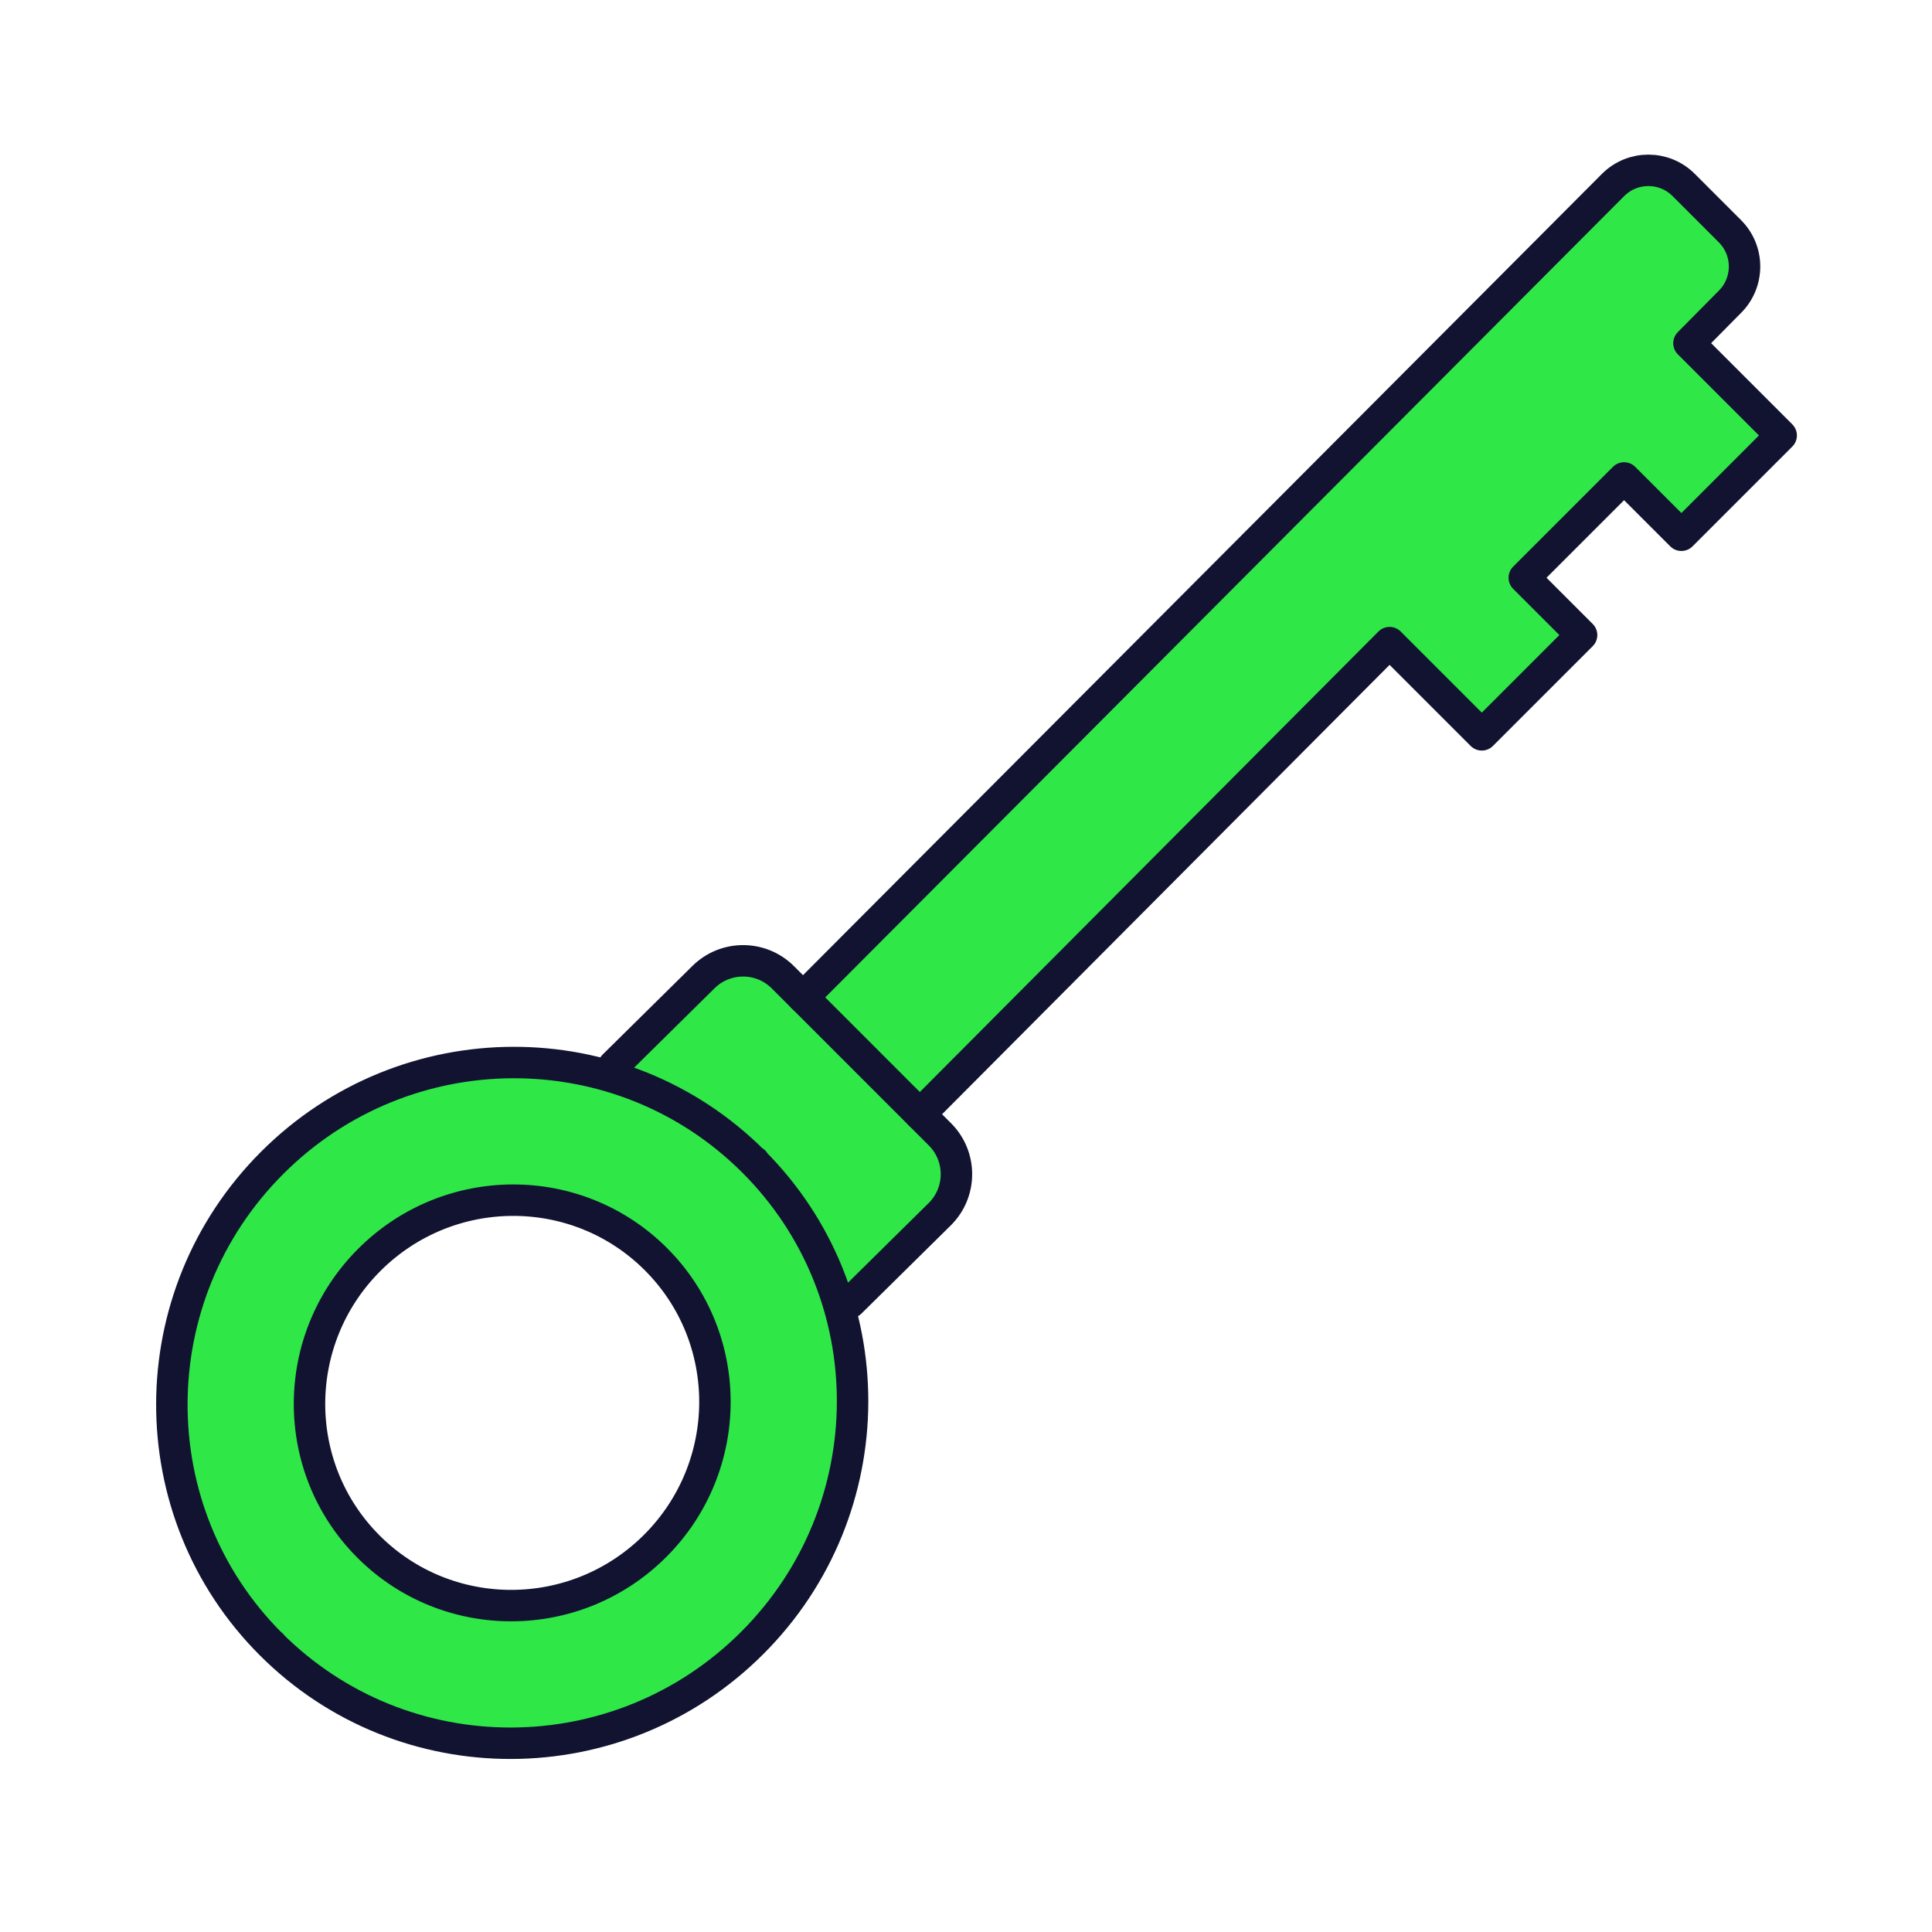 <svg xmlns="http://www.w3.org/2000/svg" xmlns:xlink="http://www.w3.org/1999/xlink" viewBox="0 0 430 430" width="430" height="430" preserveAspectRatio="xMidYMid meet" style="width: 100%; height: 100%; transform: translate3d(0px, 0px, 0px); content-visibility: visible;"><defs><clipPath id="__lottie_element_2484"><rect width="430" height="430" x="0" y="0"/></clipPath><clipPath id="__lottie_element_2486"><path d="M0,0 L430,0 L430,430 L0,430z"/></clipPath><clipPath id="__lottie_element_2491"><path d="M0,0 L430,0 L430,430 L0,430z"/></clipPath><clipPath id="__lottie_element_2495"><path d="M0,0 L430,0 L430,430 L0,430z"/></clipPath><g id="__lottie_element_2498"><g clip-path="url(#__lottie_element_2499)" transform="matrix(1,0,0,1,0,0)" opacity="1" style="display: block;"><g transform="matrix(0.707,-0.707,0.707,0.707,211.444,204.698)" opacity="1" style="display: none;"><g opacity="1" transform="matrix(1,0,0,1,0,0)"><path class="secondary" fill="rgb(47,232,72)" fill-opacity="1" d=" M-59.036,21.799 C-59.036,21.799 112.916,21.011 112.916,21.011 C112.916,21.011 112.916,23.955 112.916,23.955 C112.916,23.955 144.333,23.955 144.333,23.955 C144.333,23.955 144.333,22.126 144.333,22.126 C144.333,22.126 175.75,22.126 175.75,22.126 C175.75,22.126 175.75,23.955 175.75,23.955 C175.75,23.955 207.166,23.955 207.166,23.955 C207.166,23.955 207.166,21.011 207.166,21.011 C207.166,21.011 220.136,21.004 220.136,21.004 C226.271,21.004 231.131,16.929 231.131,10.794 C231.131,10.794 231.244,5.666 231.244,5.666 C231.244,-0.469 226.27,-5.442 220.136,-5.442 C220.136,-5.442 -59.036,-4.645 -59.036,-4.645"/></g></g><g transform="matrix(0.707,-0.707,0.707,0.707,211.444,204.698)" opacity="1" style="display: block;"><g opacity="1" transform="matrix(1,0,0,1,0,0)"><path class="secondary" fill="rgb(47,232,72)" fill-opacity="1" d=" M-35.371,25.872 C-35.371,25.872 112.801,25.569 112.801,25.569 C112.801,25.569 112.801,54.604 112.801,54.604 C112.801,54.604 144.217,54.604 144.217,54.604 C144.217,54.604 144.217,36.563 144.217,36.563 C144.217,36.563 175.634,36.563 175.634,36.563 C175.634,36.563 175.634,54.604 175.634,54.604 C175.634,54.604 207.051,54.604 207.051,54.604 C207.051,54.604 207.051,25.569 207.051,25.569 C207.051,25.569 220.021,25.497 220.021,25.497 C226.156,25.497 231.128,20.524 231.128,14.389 C231.128,14.389 231.128,-0.175 231.128,-0.175 C231.128,-6.31 226.156,-11.283 220.021,-11.283 C220.021,-11.283 -35.371,-10.908 -35.371,-10.908"/></g></g><g transform="matrix(0.707,-0.707,-0.707,-0.707,221.544,216.445)" opacity="1" style="display: none;"><g opacity="1" transform="matrix(1,0,0,1,0,0)"><path class="secondary" fill="rgb(47,232,72)" fill-opacity="1" d=" M-61.284,21.344 C-61.284,21.344 112.929,20.501 112.929,20.501 C112.929,20.501 112.929,20.527 112.929,20.527 C112.929,20.527 144.346,20.527 144.346,20.527 C144.346,20.527 144.346,20.511 144.346,20.511 C144.346,20.511 175.763,20.511 175.763,20.511 C175.763,20.511 175.763,20.527 175.763,20.527 C175.763,20.527 207.179,20.527 207.179,20.527 C207.179,20.527 207.179,20.501 207.179,20.501 C207.179,20.501 220.149,20.501 220.149,20.501 C226.284,20.501 231.131,16.527 231.131,10.392 C231.131,10.392 231.257,6.32 231.257,6.32 C231.257,0.185 226.283,-4.788 220.149,-4.788 C220.149,-4.788 -61.284,-3.945 -61.284,-3.945"/></g></g></g></g><clipPath id="__lottie_element_2499"><path d="M0,0 L430,0 L430,430 L0,430z"/></clipPath><clipPath id="__lottie_element_2509"><path d="M0,0 L430,0 L430,430 L0,430z"/></clipPath><clipPath id="__lottie_element_2513"><path d="M0,0 L430,0 L430,430 L0,430z"/></clipPath><g id="__lottie_element_2516"><g clip-path="url(#__lottie_element_2517)" transform="matrix(1,0,0,1,0,0)" opacity="1" style="display: block;"><g transform="matrix(0.707,-0.707,0.707,0.707,211.444,204.698)" opacity="1" style="display: none;"><g opacity="1" transform="matrix(1,0,0,1,0,0)"><path class="secondary" fill="rgb(47,232,72)" fill-opacity="1" d=" M-68.977,-3.642 C-68.977,0.707 -102.986,4.232 -144.939,4.232 C-186.892,4.232 -220.902,0.707 -220.902,-3.642 C-220.902,-7.992 -186.892,-11.517 -144.939,-11.517 C-102.986,-11.517 -68.977,-7.992 -68.977,-3.642z M-99.696,-3.642 C-99.696,-6.232 -119.952,-8.333 -144.939,-8.333 C-169.926,-8.333 -190.182,-6.232 -190.182,-3.642 C-190.182,-1.052 -169.926,1.048 -144.939,1.048 C-119.952,1.048 -99.696,-1.052 -99.696,-3.642z"/></g></g><g transform="matrix(0.707,-0.707,0.707,0.707,211.444,204.698)" opacity="1" style="display: block;"><g opacity="1" transform="matrix(1,0,0,1,0,0)"><path class="secondary" fill="rgb(47,232,72)" fill-opacity="1" d=" M-69.002,7.142 C-69.002,-34.592 -103.012,-68.425 -144.965,-68.425 C-186.918,-68.425 -220.927,-34.592 -220.927,7.142 C-220.927,48.876 -186.918,82.708 -144.965,82.708 C-103.012,82.708 -69.002,48.876 -69.002,7.142z M-99.722,7.142 C-99.722,31.999 -119.978,52.148 -144.965,52.148 C-169.952,52.148 -190.208,31.999 -190.208,7.142 C-190.208,-17.715 -169.952,-37.865 -144.965,-37.865 C-119.978,-37.865 -99.722,-17.715 -99.722,7.142z"/></g></g><g transform="matrix(0.707,-0.707,-0.707,-0.707,221.544,216.445)" opacity="1" style="display: none;"><g opacity="1" transform="matrix(1,0,0,1,0,0)"><path class="secondary" fill="rgb(47,232,72)" fill-opacity="1" d=" M-68.873,20.132 C-68.873,20.208 -102.882,20.268 -144.835,20.268 C-186.788,20.268 -220.798,20.208 -220.798,20.132 C-220.798,20.055 -186.788,19.994 -144.835,19.994 C-102.882,19.994 -68.873,20.055 -68.873,20.132z M-99.592,20.132 C-99.592,20.087 -119.848,20.049 -144.835,20.049 C-169.822,20.049 -190.079,20.087 -190.079,20.132 C-190.079,20.176 -169.822,20.213 -144.835,20.213 C-119.848,20.213 -99.592,20.176 -99.592,20.132z"/></g></g></g></g><clipPath id="__lottie_element_2517"><path d="M0,0 L430,0 L430,430 L0,430z"/></clipPath><clipPath id="__lottie_element_2521"><path d="M0,0 L430,0 L430,430 L0,430z"/></clipPath><mask id="__lottie_element_2516_1" mask-type="alpha"><use xmlns:ns1="http://www.w3.org/1999/xlink" ns1:href="#__lottie_element_2516"/></mask><mask id="__lottie_element_2498_1" mask-type="alpha"><use xmlns:ns2="http://www.w3.org/1999/xlink" ns2:href="#__lottie_element_2498"/></mask></defs><g clip-path="url(#__lottie_element_2484)"><g clip-path="url(#__lottie_element_2486)" transform="matrix(1,0,0,1,0,0)" opacity="1" style="display: block;"><g clip-path="url(#__lottie_element_2491)" transform="matrix(1,0,0,1,0,0)" opacity="1" style="display: block;"><g transform="matrix(0.707,-0.707,0.707,0.707,211.444,204.698)" opacity="1" style="display: none;"><g opacity="1" transform="matrix(1,0,0,1,0,0)"><path class="secondary" fill="rgb(47,232,72)" fill-opacity="1" d=" M-59.036,21.799 C-59.036,21.799 112.916,21.011 112.916,21.011 C112.916,21.011 112.916,23.955 112.916,23.955 C112.916,23.955 144.333,23.955 144.333,23.955 C144.333,23.955 144.333,22.126 144.333,22.126 C144.333,22.126 175.75,22.126 175.75,22.126 C175.75,22.126 175.75,23.955 175.75,23.955 C175.75,23.955 207.166,23.955 207.166,23.955 C207.166,23.955 207.166,21.011 207.166,21.011 C207.166,21.011 220.136,21.004 220.136,21.004 C226.271,21.004 231.131,16.929 231.131,10.794 C231.131,10.794 231.244,5.666 231.244,5.666 C231.244,-0.469 226.27,-5.442 220.136,-5.442 C220.136,-5.442 -59.036,-4.645 -59.036,-4.645"/></g></g><g transform="matrix(0.707,-0.707,0.707,0.707,211.444,204.698)" opacity="0.5" style="mix-blend-mode: multiply; display: none;"><g opacity="1" transform="matrix(1,0,0,1,0,0)"><path class="secondary" fill="rgb(47,232,72)" fill-opacity="1" d=" M-59.036,21.799 C-59.036,21.799 112.916,21.011 112.916,21.011 C112.916,21.011 112.916,23.955 112.916,23.955 C112.916,23.955 144.333,23.955 144.333,23.955 C144.333,23.955 144.333,22.126 144.333,22.126 C144.333,22.126 175.75,22.126 175.75,22.126 C175.75,22.126 175.75,23.955 175.75,23.955 C175.75,23.955 207.166,23.955 207.166,23.955 C207.166,23.955 207.166,21.011 207.166,21.011 C207.166,21.011 220.136,21.004 220.136,21.004 C226.271,21.004 231.131,16.929 231.131,10.794 C231.131,10.794 231.244,5.666 231.244,5.666 C231.244,-0.469 226.27,-5.442 220.136,-5.442 C220.136,-5.442 -59.036,-4.645 -59.036,-4.645"/></g></g><g transform="matrix(0.707,-0.707,0.707,0.707,211.444,204.698)" opacity="1" style="display: block;"><g opacity="1" transform="matrix(1,0,0,1,0,0)"><path class="secondary" fill="rgb(47,232,72)" fill-opacity="1" d=" M-35.371,25.872 C-35.371,25.872 112.801,25.569 112.801,25.569 C112.801,25.569 112.801,54.604 112.801,54.604 C112.801,54.604 144.217,54.604 144.217,54.604 C144.217,54.604 144.217,36.563 144.217,36.563 C144.217,36.563 175.634,36.563 175.634,36.563 C175.634,36.563 175.634,54.604 175.634,54.604 C175.634,54.604 207.051,54.604 207.051,54.604 C207.051,54.604 207.051,25.569 207.051,25.569 C207.051,25.569 220.021,25.497 220.021,25.497 C226.156,25.497 231.128,20.524 231.128,14.389 C231.128,14.389 231.128,-0.175 231.128,-0.175 C231.128,-6.31 226.156,-11.283 220.021,-11.283 C220.021,-11.283 -35.371,-10.908 -35.371,-10.908"/></g></g><g transform="matrix(0.707,-0.707,0.707,0.707,211.444,204.698)" opacity="0.5" style="mix-blend-mode: multiply; display: block;"><g opacity="1" transform="matrix(1,0,0,1,0,0)"><path class="secondary" fill="rgb(47,232,72)" fill-opacity="1" d=" M-35.371,25.872 C-35.371,25.872 112.801,25.569 112.801,25.569 C112.801,25.569 112.801,54.604 112.801,54.604 C112.801,54.604 144.217,54.604 144.217,54.604 C144.217,54.604 144.217,36.563 144.217,36.563 C144.217,36.563 175.634,36.563 175.634,36.563 C175.634,36.563 175.634,54.604 175.634,54.604 C175.634,54.604 207.051,54.604 207.051,54.604 C207.051,54.604 207.051,25.569 207.051,25.569 C207.051,25.569 220.021,25.497 220.021,25.497 C226.156,25.497 231.128,20.524 231.128,14.389 C231.128,14.389 231.128,-0.175 231.128,-0.175 C231.128,-6.31 226.156,-11.283 220.021,-11.283 C220.021,-11.283 -35.371,-10.908 -35.371,-10.908"/></g></g><g transform="matrix(0.707,-0.707,-0.707,-0.707,221.544,216.445)" opacity="1" style="display: none;"><g opacity="1" transform="matrix(1,0,0,1,0,0)"><path class="secondary" fill="rgb(47,232,72)" fill-opacity="1" d=" M-61.284,21.344 C-61.284,21.344 112.929,20.501 112.929,20.501 C112.929,20.501 112.929,20.527 112.929,20.527 C112.929,20.527 144.346,20.527 144.346,20.527 C144.346,20.527 144.346,20.511 144.346,20.511 C144.346,20.511 175.763,20.511 175.763,20.511 C175.763,20.511 175.763,20.527 175.763,20.527 C175.763,20.527 207.179,20.527 207.179,20.527 C207.179,20.527 207.179,20.501 207.179,20.501 C207.179,20.501 220.149,20.501 220.149,20.501 C226.284,20.501 231.131,16.527 231.131,10.392 C231.131,10.392 231.257,6.32 231.257,6.32 C231.257,0.185 226.283,-4.788 220.149,-4.788 C220.149,-4.788 -61.284,-3.945 -61.284,-3.945"/></g></g><g transform="matrix(0.707,-0.707,-0.707,-0.707,221.544,216.445)" opacity="0.5" style="mix-blend-mode: multiply; display: none;"><g opacity="1" transform="matrix(1,0,0,1,0,0)"><path class="secondary" fill="rgb(47,232,72)" fill-opacity="1" d=" M-61.284,21.344 C-61.284,21.344 112.929,20.501 112.929,20.501 C112.929,20.501 112.929,20.527 112.929,20.527 C112.929,20.527 144.346,20.527 144.346,20.527 C144.346,20.527 144.346,20.511 144.346,20.511 C144.346,20.511 175.763,20.511 175.763,20.511 C175.763,20.511 175.763,20.527 175.763,20.527 C175.763,20.527 207.179,20.527 207.179,20.527 C207.179,20.527 207.179,20.501 207.179,20.501 C207.179,20.501 220.149,20.501 220.149,20.501 C226.284,20.501 231.131,16.527 231.131,10.392 C231.131,10.392 231.257,6.32 231.257,6.32 C231.257,0.185 226.283,-4.788 220.149,-4.788 C220.149,-4.788 -61.284,-3.945 -61.284,-3.945"/></g></g></g><g mask="url(#__lottie_element_2498_1)" style="display: block;"><g clip-path="url(#__lottie_element_2495)" transform="matrix(1,0,0,1,7,7)" opacity="1"><g transform="matrix(0.707,-0.707,0.707,0.707,211.444,204.698)" opacity="1" style="display: none;"><g opacity="1" transform="matrix(1,0,0,1,0,0)"><path class="secondary" fill="rgb(47,232,72)" fill-opacity="1" d=" M-59.036,21.799 C-59.036,21.799 112.916,21.011 112.916,21.011 C112.916,21.011 112.916,23.955 112.916,23.955 C112.916,23.955 144.333,23.955 144.333,23.955 C144.333,23.955 144.333,22.126 144.333,22.126 C144.333,22.126 175.75,22.126 175.75,22.126 C175.75,22.126 175.75,23.955 175.75,23.955 C175.75,23.955 207.166,23.955 207.166,23.955 C207.166,23.955 207.166,21.011 207.166,21.011 C207.166,21.011 220.136,21.004 220.136,21.004 C226.271,21.004 231.131,16.929 231.131,10.794 C231.131,10.794 231.244,5.666 231.244,5.666 C231.244,-0.469 226.27,-5.442 220.136,-5.442 C220.136,-5.442 -59.036,-4.645 -59.036,-4.645"/></g></g><g transform="matrix(0.707,-0.707,0.707,0.707,211.444,204.698)" opacity="1" style="display: block;"><g opacity="1" transform="matrix(1,0,0,1,0,0)"><path class="secondary" fill="rgb(47,232,72)" fill-opacity="1" d=" M-35.371,25.872 C-35.371,25.872 112.801,25.569 112.801,25.569 C112.801,25.569 112.801,54.604 112.801,54.604 C112.801,54.604 144.217,54.604 144.217,54.604 C144.217,54.604 144.217,36.563 144.217,36.563 C144.217,36.563 175.634,36.563 175.634,36.563 C175.634,36.563 175.634,54.604 175.634,54.604 C175.634,54.604 207.051,54.604 207.051,54.604 C207.051,54.604 207.051,25.569 207.051,25.569 C207.051,25.569 220.021,25.497 220.021,25.497 C226.156,25.497 231.128,20.524 231.128,14.389 C231.128,14.389 231.128,-0.175 231.128,-0.175 C231.128,-6.31 226.156,-11.283 220.021,-11.283 C220.021,-11.283 -35.371,-10.908 -35.371,-10.908"/></g></g><g transform="matrix(0.707,-0.707,-0.707,-0.707,221.544,216.445)" opacity="1" style="display: none;"><g opacity="1" transform="matrix(1,0,0,1,0,0)"><path class="secondary" fill="rgb(47,232,72)" fill-opacity="1" d=" M-61.284,21.344 C-61.284,21.344 112.929,20.501 112.929,20.501 C112.929,20.501 112.929,20.527 112.929,20.527 C112.929,20.527 144.346,20.527 144.346,20.527 C144.346,20.527 144.346,20.511 144.346,20.511 C144.346,20.511 175.763,20.511 175.763,20.511 C175.763,20.511 175.763,20.527 175.763,20.527 C175.763,20.527 207.179,20.527 207.179,20.527 C207.179,20.527 207.179,20.501 207.179,20.501 C207.179,20.501 220.149,20.501 220.149,20.501 C226.284,20.501 231.131,16.527 231.131,10.392 C231.131,10.392 231.257,6.32 231.257,6.32 C231.257,0.185 226.283,-4.788 220.149,-4.788 C220.149,-4.788 -61.284,-3.945 -61.284,-3.945"/></g></g></g></g><g transform="matrix(0.707,-0.707,0.707,0.707,211.444,204.698)" opacity="1" style="display: none;"><g opacity="1" transform="matrix(1,0,0,1,0,0)"><path stroke-linecap="butt" stroke-linejoin="miter" fill-opacity="0" stroke-miterlimit="4" class="secondary" stroke="rgb(47,232,72)" stroke-opacity="1" stroke-width="2" d="M0 0"/></g><path class="secondary" fill="rgb(47,232,72)" fill-opacity="1" d=" M-68.886,18.825 C-68.886,23.174 -102.895,26.699 -144.848,26.699 C-186.801,26.699 -220.811,23.174 -220.811,18.825 C-220.811,14.475 -186.801,10.95 -144.848,10.95 C-102.895,10.95 -68.886,14.475 -68.886,18.825z M-99.605,18.825 C-99.605,16.235 -119.861,14.134 -144.848,14.134 C-169.835,14.134 -190.092,16.235 -190.092,18.825 C-190.092,21.415 -169.835,23.515 -144.848,23.515 C-119.861,23.515 -99.605,21.415 -99.605,18.825z"/><path class="secondary" fill="rgb(47,232,72)" fill-opacity="0.5" d=" M-68.886,18.825 C-68.886,23.174 -102.895,26.699 -144.848,26.699 C-186.801,26.699 -220.811,23.174 -220.811,18.825 C-220.811,14.475 -186.801,10.95 -144.848,10.95 C-102.895,10.95 -68.886,14.475 -68.886,18.825z M-99.605,18.825 C-99.605,16.235 -119.861,14.134 -144.848,14.134 C-169.835,14.134 -190.092,16.235 -190.092,18.825 C-190.092,21.415 -169.835,23.515 -144.848,23.515 C-119.861,23.515 -99.605,21.415 -99.605,18.825z" style="mix-blend-mode: multiply;"/><g opacity="1" transform="matrix(1,0,0,1,0,0)"/></g><g transform="matrix(0.707,-0.707,0.707,0.707,211.444,204.698)" opacity="1" style="display: block;"><g opacity="1" transform="matrix(1,0,0,1,0,0)"><path stroke-linecap="butt" stroke-linejoin="miter" fill-opacity="0" stroke-miterlimit="4" class="secondary" stroke="rgb(47,232,72)" stroke-opacity="1" stroke-width="2" d="M0 0"/></g><g opacity="1" transform="matrix(1,0,0,1,0,0)"><path class="secondary" fill="rgb(47,232,72)" fill-opacity="1" d=" M-69.002,7.142 C-69.002,-34.592 -103.012,-68.425 -144.965,-68.425 C-186.918,-68.425 -220.927,-34.592 -220.927,7.142 C-220.927,48.876 -186.918,82.708 -144.965,82.708 C-103.012,82.708 -69.002,48.876 -69.002,7.142z M-99.722,7.142 C-99.722,31.999 -119.978,52.148 -144.965,52.148 C-169.952,52.148 -190.208,31.999 -190.208,7.142 C-190.208,-17.715 -169.952,-37.865 -144.965,-37.865 C-119.978,-37.865 -99.722,-17.715 -99.722,7.142z"/><path class="secondary" fill="rgb(47,232,72)" fill-opacity="0.5" d=" M-69.002,7.142 C-69.002,-34.592 -103.012,-68.425 -144.965,-68.425 C-186.918,-68.425 -220.927,-34.592 -220.927,7.142 C-220.927,48.876 -186.918,82.708 -144.965,82.708 C-103.012,82.708 -69.002,48.876 -69.002,7.142z M-99.722,7.142 C-99.722,31.999 -119.978,52.148 -144.965,52.148 C-169.952,52.148 -190.208,31.999 -190.208,7.142 C-190.208,-17.715 -169.952,-37.865 -144.965,-37.865 C-119.978,-37.865 -99.722,-17.715 -99.722,7.142z" style="mix-blend-mode: multiply;"/></g></g><g transform="matrix(0.707,-0.707,-0.707,-0.707,221.544,216.445)" opacity="1" style="display: none;"><g opacity="1" transform="matrix(1,0,0,1,0,0)"><path stroke-linecap="butt" stroke-linejoin="miter" fill-opacity="0" stroke-miterlimit="4" class="secondary" stroke="rgb(47,232,72)" stroke-opacity="1" stroke-width="2" d="M0 0"/></g><g opacity="1" transform="matrix(1,0,0,1,0,0)"><path class="secondary" fill="rgb(47,232,72)" fill-opacity="1" d=" M-68.974,-4.848 C-68.974,-4.772 -102.983,-4.711 -144.936,-4.711 C-186.889,-4.711 -220.899,-4.772 -220.899,-4.848 C-220.899,-4.925 -186.889,-4.986 -144.936,-4.986 C-102.983,-4.986 -68.974,-4.925 -68.974,-4.848z M-99.693,-4.848 C-99.693,-4.893 -119.949,-4.931 -144.936,-4.931 C-169.923,-4.931 -190.179,-4.893 -190.179,-4.848 C-190.179,-4.803 -169.923,-4.767 -144.936,-4.767 C-119.949,-4.767 -99.693,-4.803 -99.693,-4.848z"/><path class="secondary" fill="rgb(47,232,72)" fill-opacity="0.5" d=" M-68.974,-4.848 C-68.974,-4.772 -102.983,-4.711 -144.936,-4.711 C-186.889,-4.711 -220.899,-4.772 -220.899,-4.848 C-220.899,-4.925 -186.889,-4.986 -144.936,-4.986 C-102.983,-4.986 -68.974,-4.925 -68.974,-4.848z M-99.693,-4.848 C-99.693,-4.893 -119.949,-4.931 -144.936,-4.931 C-169.923,-4.931 -190.179,-4.893 -190.179,-4.848 C-190.179,-4.803 -169.923,-4.767 -144.936,-4.767 C-119.949,-4.767 -99.693,-4.803 -99.693,-4.848z" style="mix-blend-mode: multiply;"/></g></g><g transform="matrix(0.707,-0.707,-0.707,-0.707,221.544,216.445)" opacity="1" style="display: none;"><g opacity="1" transform="matrix(1,0,0,1,0,0)"><path stroke-linecap="round" stroke-linejoin="round" fill-opacity="0" class="primary" stroke="rgb(18,19,49)" stroke-opacity="1" stroke-width="7" d=" M-99.946,-4.951 C-99.946,-4.906 -120.202,-4.87 -145.189,-4.87 C-170.176,-4.87 -190.432,-4.906 -190.432,-4.951 C-190.432,-4.996 -170.176,-5.033 -145.189,-5.033 C-120.202,-5.033 -99.946,-4.996 -99.946,-4.951z M-99.693,-4.848 C-99.693,-4.803 -119.949,-4.767 -144.936,-4.767 C-169.923,-4.767 -190.179,-4.803 -190.179,-4.848 C-190.179,-4.893 -169.923,-4.931 -144.936,-4.931 C-119.949,-4.931 -99.693,-4.893 -99.693,-4.848z"/></g></g><g transform="matrix(1,0,0,1,215,215)" opacity="1" style="display: none;"><g opacity="1" transform="matrix(1,0,0,1,0,0)"><path stroke-linecap="butt" stroke-linejoin="miter" fill-opacity="0" stroke-miterlimit="4" class="secondary" stroke="rgb(47,232,72)" stroke-opacity="1" stroke-width="2" d="M0 0"/></g><g opacity="1" transform="matrix(1,0,0,1,0,0)"><path class="secondary" fill="rgb(47,232,72)" fill-opacity="1" d=" M-52.242,34.075 C-54.221,33.029 -92.672,66.483 -113.424,87.064 C-132.957,106.351 -162.142,142.323 -161.345,143.371 C-161.34,143.376 -145.853,158.428 -145.858,158.422 C-146.656,157.364 -117.189,121.54 -97.44,102.249 C-76.448,81.678 -37.737,48.889 -36.081,49.802 C-36.077,49.804 -52.237,34.078 -52.242,34.075z"/><path class="secondary" fill="rgb(47,232,72)" fill-opacity="0.5" d=" M-52.242,34.075 C-54.221,33.029 -92.672,66.483 -113.424,87.064 C-132.957,106.351 -162.142,142.323 -161.345,143.371 C-161.34,143.376 -145.853,158.428 -145.858,158.422 C-146.656,157.364 -117.189,121.54 -97.44,102.249 C-76.448,81.678 -37.737,48.889 -36.081,49.802 C-36.077,49.804 -52.237,34.078 -52.242,34.075z" style="mix-blend-mode: multiply;"/></g></g><g transform="matrix(1,0,0,1,215,215)" opacity="1" style="display: none;"><g opacity="1" transform="matrix(1,0,0,1,0,0)"><path stroke-linecap="butt" stroke-linejoin="miter" fill-opacity="0" stroke-miterlimit="4" class="secondary" stroke="rgb(47,232,72)" stroke-opacity="1" stroke-width="2" d="M0 0"/></g><g opacity="1" transform="matrix(1,0,0,1,0,0)"><path class="secondary" fill="rgb(47,232,72)" fill-opacity="1" d=" M-49.602,39.957 C-71.812,28.212 -113.703,9.545 -151.783,43.454 C-195.227,82.139 -171.264,130.293 -162.314,142.047 C-162.264,142.113 -162.242,142.362 -162.292,142.296 C-171.253,130.417 -195.334,82.355 -151.099,42.852 C-111.25,7.266 -68.277,29.868 -49.692,40.109 C-49.64,40.137 -49.55,39.985 -49.602,39.957z"/><path class="secondary" fill="rgb(47,232,72)" fill-opacity="0.5" d=" M-49.602,39.957 C-71.812,28.212 -113.703,9.545 -151.783,43.454 C-195.227,82.139 -171.264,130.293 -162.314,142.047 C-162.264,142.113 -162.242,142.362 -162.292,142.296 C-171.253,130.417 -195.334,82.355 -151.099,42.852 C-111.25,7.266 -68.277,29.868 -49.692,40.109 C-49.64,40.137 -49.55,39.985 -49.602,39.957z" style="mix-blend-mode: multiply;"/></g></g><g transform="matrix(1,0,0,1,215,215)" opacity="1" style="display: none;"><g opacity="1" transform="matrix(1,0,0,1,0,0)"><path stroke-linecap="butt" stroke-linejoin="miter" fill-opacity="0" stroke-miterlimit="4" class="secondary" stroke="rgb(47,232,72)" stroke-opacity="1" stroke-width="2" d="M0 0"/></g><g opacity="1" transform="matrix(1,0,0,1,0,0)"><path class="secondary" fill="rgb(47,232,72)" fill-opacity="1" d=" M-52.495,33.51 C-52.53,33.492 -90.651,71.956 -109.737,91.256 C-126.971,108.679 -161.262,143.489 -161.248,143.507 C-161.248,143.508 -144.268,159.991 -144.268,159.99 C-144.282,159.972 -109.661,125.329 -92.266,107.981 C-73.087,88.852 -34.802,50.718 -34.773,50.733 C-34.773,50.733 -52.495,33.51 -52.495,33.51z"/><path class="secondary" fill="rgb(47,232,72)" fill-opacity="0.5" d=" M-52.495,33.51 C-52.53,33.492 -90.651,71.956 -109.737,91.256 C-126.971,108.679 -161.262,143.489 -161.248,143.507 C-161.248,143.508 -144.268,159.991 -144.268,159.99 C-144.282,159.972 -109.661,125.329 -92.266,107.981 C-73.087,88.852 -34.802,50.718 -34.773,50.733 C-34.773,50.733 -52.495,33.51 -52.495,33.51z" style="mix-blend-mode: multiply;"/></g></g><g transform="matrix(1,0,0,1,215,215)" opacity="1" style="display: none;"><g opacity="1" transform="matrix(1,0,0,1,0,0)"><path stroke-linecap="butt" stroke-linejoin="miter" fill-opacity="0" stroke-miterlimit="4" class="secondary" stroke="rgb(47,232,72)" stroke-opacity="1" stroke-width="2" d="M0 0"/></g><g opacity="1" transform="matrix(1,0,0,1,0,0)"><path class="secondary" fill="rgb(47,232,72)" fill-opacity="1" d=" M-49.602,39.957 C-71.812,28.212 -113.703,9.545 -151.783,43.454 C-195.227,82.139 -171.264,130.293 -162.314,142.047 C-162.264,142.113 -162.242,142.362 -162.292,142.296 C-171.253,130.417 -195.334,82.355 -151.099,42.852 C-111.25,7.266 -68.277,29.868 -49.692,40.109 C-49.64,40.137 -49.55,39.985 -49.602,39.957z"/><path class="secondary" fill="rgb(47,232,72)" fill-opacity="0.5" d=" M-49.602,39.957 C-71.812,28.212 -113.703,9.545 -151.783,43.454 C-195.227,82.139 -171.264,130.293 -162.314,142.047 C-162.264,142.113 -162.242,142.362 -162.292,142.296 C-171.253,130.417 -195.334,82.355 -151.099,42.852 C-111.25,7.266 -68.277,29.868 -49.692,40.109 C-49.64,40.137 -49.55,39.985 -49.602,39.957z" style="mix-blend-mode: multiply;"/></g></g><g clip-path="url(#__lottie_element_2509)" transform="matrix(1,0,0,1,0,0)" opacity="1" style="display: block;"><g transform="matrix(0.707,-0.707,0.707,0.707,211.444,204.698)" opacity="1" style="display: none;"><g opacity="1" transform="matrix(1,0,0,1,0,0)"><path class="secondary" fill="rgb(47,232,72)" fill-opacity="1" d=" M-68.977,-3.642 C-68.977,0.707 -102.986,4.232 -144.939,4.232 C-186.892,4.232 -220.902,0.707 -220.902,-3.642 C-220.902,-7.992 -186.892,-11.517 -144.939,-11.517 C-102.986,-11.517 -68.977,-7.992 -68.977,-3.642z M-99.696,-3.642 C-99.696,-6.232 -119.952,-8.333 -144.939,-8.333 C-169.926,-8.333 -190.182,-6.232 -190.182,-3.642 C-190.182,-1.052 -169.926,1.048 -144.939,1.048 C-119.952,1.048 -99.696,-1.052 -99.696,-3.642z"/></g></g><g transform="matrix(0.707,-0.707,0.707,0.707,211.444,204.698)" opacity="0.5" style="mix-blend-mode: multiply; display: none;"><g opacity="1" transform="matrix(1,0,0,1,0,0)"><path class="secondary" fill="rgb(47,232,72)" fill-opacity="1" d=" M-68.977,-3.642 C-68.977,0.707 -102.986,4.232 -144.939,4.232 C-186.892,4.232 -220.902,0.707 -220.902,-3.642 C-220.902,-7.992 -186.892,-11.517 -144.939,-11.517 C-102.986,-11.517 -68.977,-7.992 -68.977,-3.642z M-99.696,-3.642 C-99.696,-6.232 -119.952,-8.333 -144.939,-8.333 C-169.926,-8.333 -190.182,-6.232 -190.182,-3.642 C-190.182,-1.052 -169.926,1.048 -144.939,1.048 C-119.952,1.048 -99.696,-1.052 -99.696,-3.642z"/></g></g><g transform="matrix(0.707,-0.707,0.707,0.707,211.444,204.698)" opacity="1" style="display: block;"><g opacity="1" transform="matrix(1,0,0,1,0,0)"><path class="secondary" fill="rgb(47,232,72)" fill-opacity="1" d=" M-69.002,7.142 C-69.002,-34.592 -103.012,-68.425 -144.965,-68.425 C-186.918,-68.425 -220.927,-34.592 -220.927,7.142 C-220.927,48.876 -186.918,82.708 -144.965,82.708 C-103.012,82.708 -69.002,48.876 -69.002,7.142z M-99.722,7.142 C-99.722,31.999 -119.978,52.148 -144.965,52.148 C-169.952,52.148 -190.208,31.999 -190.208,7.142 C-190.208,-17.715 -169.952,-37.865 -144.965,-37.865 C-119.978,-37.865 -99.722,-17.715 -99.722,7.142z"/></g></g><g transform="matrix(0.707,-0.707,0.707,0.707,211.444,204.698)" opacity="0.5" style="mix-blend-mode: multiply; display: block;"><g opacity="1" transform="matrix(1,0,0,1,0,0)"><path class="secondary" fill="rgb(47,232,72)" fill-opacity="1" d=" M-69.002,7.142 C-69.002,-34.592 -103.012,-68.425 -144.965,-68.425 C-186.918,-68.425 -220.927,-34.592 -220.927,7.142 C-220.927,48.876 -186.918,82.708 -144.965,82.708 C-103.012,82.708 -69.002,48.876 -69.002,7.142z M-99.722,7.142 C-99.722,31.999 -119.978,52.148 -144.965,52.148 C-169.952,52.148 -190.208,31.999 -190.208,7.142 C-190.208,-17.715 -169.952,-37.865 -144.965,-37.865 C-119.978,-37.865 -99.722,-17.715 -99.722,7.142z"/></g></g><g transform="matrix(0.707,-0.707,-0.707,-0.707,221.544,216.445)" opacity="1" style="display: none;"><g opacity="1" transform="matrix(1,0,0,1,0,0)"><path class="secondary" fill="rgb(47,232,72)" fill-opacity="1" d=" M-68.873,20.132 C-68.873,20.208 -102.882,20.268 -144.835,20.268 C-186.788,20.268 -220.798,20.208 -220.798,20.132 C-220.798,20.055 -186.788,19.994 -144.835,19.994 C-102.882,19.994 -68.873,20.055 -68.873,20.132z M-99.592,20.132 C-99.592,20.087 -119.848,20.049 -144.835,20.049 C-169.822,20.049 -190.079,20.087 -190.079,20.132 C-190.079,20.176 -169.822,20.213 -144.835,20.213 C-119.848,20.213 -99.592,20.176 -99.592,20.132z"/></g></g><g transform="matrix(0.707,-0.707,-0.707,-0.707,221.544,216.445)" opacity="0.5" style="mix-blend-mode: multiply; display: none;"><g opacity="1" transform="matrix(1,0,0,1,0,0)"><path class="secondary" fill="rgb(47,232,72)" fill-opacity="1" d=" M-68.873,20.132 C-68.873,20.208 -102.882,20.268 -144.835,20.268 C-186.788,20.268 -220.798,20.208 -220.798,20.132 C-220.798,20.055 -186.788,19.994 -144.835,19.994 C-102.882,19.994 -68.873,20.055 -68.873,20.132z M-99.592,20.132 C-99.592,20.087 -119.848,20.049 -144.835,20.049 C-169.822,20.049 -190.079,20.087 -190.079,20.132 C-190.079,20.176 -169.822,20.213 -144.835,20.213 C-119.848,20.213 -99.592,20.176 -99.592,20.132z"/></g></g></g><g mask="url(#__lottie_element_2516_1)" style="display: block;"><g clip-path="url(#__lottie_element_2513)" transform="matrix(1,0,0,1,12,4)" opacity="1"><g transform="matrix(0.707,-0.707,0.707,0.707,211.444,204.698)" opacity="1" style="display: none;"><g opacity="1" transform="matrix(1,0,0,1,0,0)"><path class="secondary" fill="rgb(47,232,72)" fill-opacity="1" d=" M-68.977,-3.642 C-68.977,0.707 -102.986,4.232 -144.939,4.232 C-186.892,4.232 -220.902,0.707 -220.902,-3.642 C-220.902,-7.992 -186.892,-11.517 -144.939,-11.517 C-102.986,-11.517 -68.977,-7.992 -68.977,-3.642z M-99.696,-3.642 C-99.696,-6.232 -119.952,-8.333 -144.939,-8.333 C-169.926,-8.333 -190.182,-6.232 -190.182,-3.642 C-190.182,-1.052 -169.926,1.048 -144.939,1.048 C-119.952,1.048 -99.696,-1.052 -99.696,-3.642z"/></g></g><g transform="matrix(0.707,-0.707,0.707,0.707,211.444,204.698)" opacity="1" style="display: block;"><g opacity="1" transform="matrix(1,0,0,1,0,0)"><path class="secondary" fill="rgb(47,232,72)" fill-opacity="1" d=" M-69.002,7.142 C-69.002,-34.592 -103.012,-68.425 -144.965,-68.425 C-186.918,-68.425 -220.927,-34.592 -220.927,7.142 C-220.927,48.876 -186.918,82.708 -144.965,82.708 C-103.012,82.708 -69.002,48.876 -69.002,7.142z M-99.722,7.142 C-99.722,31.999 -119.978,52.148 -144.965,52.148 C-169.952,52.148 -190.208,31.999 -190.208,7.142 C-190.208,-17.715 -169.952,-37.865 -144.965,-37.865 C-119.978,-37.865 -99.722,-17.715 -99.722,7.142z"/></g></g><g transform="matrix(0.707,-0.707,-0.707,-0.707,221.544,216.445)" opacity="1" style="display: none;"><g opacity="1" transform="matrix(1,0,0,1,0,0)"><path class="secondary" fill="rgb(47,232,72)" fill-opacity="1" d=" M-68.873,20.132 C-68.873,20.208 -102.882,20.268 -144.835,20.268 C-186.788,20.268 -220.798,20.208 -220.798,20.132 C-220.798,20.055 -186.788,19.994 -144.835,19.994 C-102.882,19.994 -68.873,20.055 -68.873,20.132z M-99.592,20.132 C-99.592,20.087 -119.848,20.049 -144.835,20.049 C-169.822,20.049 -190.079,20.087 -190.079,20.132 C-190.079,20.176 -169.822,20.213 -144.835,20.213 C-119.848,20.213 -99.592,20.176 -99.592,20.132z"/></g></g></g></g><g clip-path="url(#__lottie_element_2521)" transform="matrix(1,0,0,1,0,0)" opacity="1" style="display: block;"><g transform="matrix(0.707,-0.707,0.707,0.707,211.444,204.698)" opacity="1" style="display: none;"><path class="secondary" fill="rgb(47,232,72)" fill-opacity="1" d=" M-76.557,-7.748 C-76.557,-7.748 -75.061,-1.404 -75.148,7.201 C-75.232,15.645 -76.517,22.554 -76.517,22.554 C-76.517,22.554 -47.867,22.455 -47.867,22.455 C-40.944,22.455 -35.331,16.842 -35.331,9.919 C-35.331,9.919 -35.331,9.919 -35.331,9.919 C-35.331,9.919 -35.371,5.006 -35.371,5.006 C-35.371,5.006 -35.371,5.006 -35.371,5.006 C-35.371,-1.917 -40.984,-7.53 -47.907,-7.53 C-47.907,-7.53 -76.557,-7.748 -76.557,-7.748z"/><g opacity="1" transform="matrix(1,0,0,1,0,0)"/></g><g transform="matrix(0.707,-0.707,0.707,0.707,211.444,204.698)" opacity="1" style="display: block;"><path class="secondary" fill="rgb(47,232,72)" fill-opacity="1" d=" M-83.706,-30.307 C-83.706,-30.307 -74.434,-19.193 -74.513,7.678 C-74.597,36.139 -83.706,44.2 -83.706,44.2 C-83.706,44.2 -47.907,44.736 -47.907,44.736 C-40.984,44.736 -35.371,39.122 -35.371,32.199 C-35.371,32.199 -35.371,32.199 -35.371,32.199 C-35.371,32.199 -35.371,-17.236 -35.371,-17.236 C-35.371,-17.236 -35.371,-17.236 -35.371,-17.236 C-35.371,-24.159 -40.984,-29.772 -47.907,-29.772 C-47.907,-29.772 -83.706,-30.307 -83.706,-30.307z"/><g opacity="1" transform="matrix(1,0,0,1,0,0)"/></g><g transform="matrix(0.707,-0.707,-0.707,-0.707,221.544,216.445)" opacity="1" style="display: none;"><path class="secondary" fill="rgb(47,232,72)" fill-opacity="1" d=" M-75.757,-5.225 C-75.757,-5.225 -75.131,0.585 -75.219,7.147 C-75.303,13.352 -75.712,20.133 -75.712,20.133 C-75.712,20.133 -47.863,19.963 -47.863,19.963 C-40.94,19.963 -35.327,14.35 -35.327,7.427 C-35.327,7.427 -35.327,7.427 -35.327,7.427 C-35.327,7.427 -35.371,7.493 -35.371,7.493 C-35.371,7.493 -35.371,7.493 -35.371,7.493 C-35.371,0.57 -40.984,-5.043 -47.907,-5.043 C-47.907,-5.043 -75.757,-5.225 -75.757,-5.225z"/><g opacity="1" transform="matrix(1,0,0,1,0,0)"/></g></g><g transform="matrix(1,0,0,1,215,215)" opacity="1" style="display: none;"><g opacity="1" transform="matrix(1,0,0,1,0,0)"><path stroke-linecap="butt" stroke-linejoin="miter" fill-opacity="0" stroke-miterlimit="4" class="secondary" stroke="rgb(47,232,72)" stroke-opacity="1" stroke-width="2" d="M0 0"/></g><g opacity="1" transform="matrix(1,0,0,1,0,0)"><path class="secondary" fill="rgb(47,232,72)" fill-opacity="1" d=" M-48,40.75 C-29.5,57.75 -6.308,115.556 -50.539,154.942 C-101,199.875 -153.375,156 -161.25,143.5 C-161.294,143.429 -161.294,143.179 -161.25,143.25 C-153.375,155.875 -101.125,200.125 -49.745,154.242 C-3.459,112.908 -32.5,55.25 -47.875,40.625 C-47.918,40.584 -48.044,40.71 -48,40.75z"/></g></g><g transform="matrix(1,0,0,1,215,215)" opacity="1" style="display: none;"><g opacity="1" transform="matrix(1,0,0,1,0,0)"><path stroke-linecap="butt" stroke-linejoin="miter" fill-opacity="0" stroke-miterlimit="4" class="secondary" stroke="rgb(47,232,72)" stroke-opacity="1" stroke-width="2" d="M0 0"/></g><g opacity="1" transform="matrix(1,0,0,1,0,0)"><path class="secondary" fill="rgb(47,232,72)" fill-opacity="1" d=" M-48,40.75 C-29.5,57.75 -6.308,115.556 -50.539,154.942 C-101,199.875 -153.375,156 -161.25,143.5 C-161.294,143.429 -161.294,143.179 -161.25,143.25 C-153.375,155.875 -101.125,200.125 -49.745,154.242 C-3.459,112.908 -32.5,55.25 -47.875,40.625 C-47.918,40.584 -48.044,40.71 -48,40.75z"/></g></g><g transform="matrix(0.707,-0.707,0.707,0.707,211.444,204.698)" opacity="1" style="display: none;"><g opacity="1" transform="matrix(1,0,0,1,0,0)"><path stroke-linecap="round" stroke-linejoin="round" fill-opacity="0" class="primary" stroke="rgb(18,19,49)" stroke-opacity="1" stroke-width="7" d=" M-37.389,21.482 C-37.389,21.482 112.916,21.011 112.916,21.011 C112.916,21.011 112.916,23.955 112.916,23.955 C112.916,23.955 144.333,23.955 144.333,23.955 C144.333,23.955 144.333,22.126 144.333,22.126 C144.333,22.126 175.75,22.126 175.75,22.126 C175.75,22.126 175.75,23.955 175.75,23.955 C175.75,23.955 207.166,23.955 207.166,23.955 C207.166,23.955 207.166,21.011 207.166,21.011 C207.166,21.011 220.137,21.004 220.137,21.004 C226.272,21.004 231.132,16.929 231.132,10.794 C231.132,10.794 231.244,5.666 231.244,5.666 C231.244,-0.469 226.271,-5.442 220.137,-5.442 C220.137,-5.442 -37.389,-4.963 -37.389,-4.963"/></g></g><g transform="matrix(0.707,-0.707,0.707,0.707,211.444,204.698)" opacity="1" style="display: none;"><g opacity="1" transform="matrix(1,0,0,1,0,0)"><path stroke-linecap="round" stroke-linejoin="round" fill-opacity="0" class="primary" stroke="rgb(18,19,49)" stroke-opacity="1" stroke-width="7" d=" M-68.906,-3.65 C-68.906,-3.65 -68.906,18.705 -68.906,18.705 M-220.875,-3.634 C-220.875,-3.634 -220.875,18.708 -220.875,18.708 M-68.886,18.825 C-68.886,23.174 -102.895,26.699 -144.848,26.699 C-186.801,26.699 -220.811,23.174 -220.811,18.825 C-220.811,14.475 -186.801,10.95 -144.848,10.95 C-102.895,10.95 -68.886,14.475 -68.886,18.825z M-99.605,18.825 C-99.605,21.415 -119.861,23.515 -144.848,23.515 C-169.835,23.515 -190.092,21.415 -190.092,18.825 C-190.092,16.235 -169.835,14.134 -144.848,14.134 C-119.861,14.134 -99.605,16.235 -99.605,18.825z M-76.038,22.535 C-76.038,22.535 -48.018,22.718 -48.018,22.718 C-41.095,22.718 -35.482,17.104 -35.482,10.181 C-35.482,10.181 -35.482,10.181 -35.482,10.181 C-35.482,10.181 -35.665,5.193 -35.665,5.193 C-35.665,5.193 -35.665,5.193 -35.665,5.193 C-35.665,-1.73 -41.278,-7.343 -48.201,-7.343 C-48.201,-7.343 -76.221,-7.525 -76.221,-7.525"/></g><g opacity="1" transform="matrix(1,0,0,1,0,0)"><path stroke-linecap="round" stroke-linejoin="round" fill-opacity="0" class="primary" stroke="rgb(18,19,49)" stroke-opacity="1" stroke-width="7" d=" M-68.977,-3.642 C-68.977,-7.992 -102.986,-11.517 -144.939,-11.517 C-186.892,-11.517 -220.901,-7.992 -220.902,-3.642"/></g></g><g transform="matrix(0.707,-0.707,0.707,0.707,211.444,204.698)" opacity="1" style="display: block;"><g opacity="1" transform="matrix(1,0,0,1,0,0)"><path stroke-linecap="round" stroke-linejoin="round" fill-opacity="0" class="primary" stroke="rgb(18,19,49)" stroke-opacity="1" stroke-width="7" d=" M-35.371,25.872 C-35.371,25.872 112.801,25.569 112.801,25.569 C112.801,25.569 112.801,54.604 112.801,54.604 C112.801,54.604 144.217,54.604 144.217,54.604 C144.217,54.604 144.217,36.563 144.217,36.563 C144.217,36.563 175.634,36.563 175.634,36.563 C175.634,36.563 175.634,54.604 175.634,54.604 C175.634,54.604 207.051,54.604 207.051,54.604 C207.051,54.604 207.051,25.569 207.051,25.569 C207.051,25.569 220.021,25.497 220.021,25.497 C226.156,25.497 231.128,20.524 231.128,14.389 C231.128,14.389 231.128,-0.175 231.128,-0.175 C231.128,-6.31 226.156,-11.283 220.021,-11.283 C220.021,-11.283 -35.371,-10.908 -35.371,-10.908"/></g></g><g transform="matrix(0.707,-0.707,0.707,0.707,211.444,204.698)" opacity="1" style="display: block;"><g opacity="1" transform="matrix(1,0,0,1,0,0)"><path stroke-linecap="round" stroke-linejoin="round" fill-opacity="0" class="primary" stroke="rgb(18,19,49)" stroke-opacity="1" stroke-width="7" d=" M-68.906,7.219 C-68.906,7.219 -68.906,7.219 -68.906,7.219 M-220.875,7.375 C-220.875,7.375 -220.875,7.25 -220.875,7.25 M-69.002,7.142 C-69.002,-34.592 -103.012,-68.425 -144.965,-68.425 C-186.918,-68.425 -220.927,-34.592 -220.927,7.142 C-220.927,48.876 -186.918,82.708 -144.965,82.708 C-103.012,82.708 -69.002,48.876 -69.002,7.142z M-99.722,7.142 C-99.722,-17.715 -119.978,-37.865 -144.965,-37.865 C-169.952,-37.865 -190.208,-17.715 -190.208,7.142 C-190.208,31.999 -169.952,52.148 -144.965,52.148 C-119.978,52.148 -99.722,31.999 -99.722,7.142z M-69.002,7.142 C-69.002,-34.592 -103.012,-68.425 -144.965,-68.425 C-186.918,-68.425 -220.927,-34.592 -220.927,7.142 C-220.927,48.876 -186.918,82.708 -144.965,82.708 C-103.012,82.708 -69.002,48.876 -69.002,7.142z M-99.722,7.142 C-99.722,-17.715 -119.978,-37.865 -144.965,-37.865 C-169.952,-37.865 -190.208,-17.715 -190.208,7.142 C-190.208,31.999 -169.952,52.148 -144.965,52.148 C-119.978,52.148 -99.722,31.999 -99.722,7.142z M-75.927,44.553 C-75.927,44.553 -47.907,44.736 -47.907,44.736 C-40.984,44.736 -35.371,39.122 -35.371,32.199 C-35.371,32.199 -35.371,32.199 -35.371,32.199 C-35.371,32.199 -35.371,-17.236 -35.371,-17.236 C-35.371,-17.236 -35.371,-17.236 -35.371,-17.236 C-35.371,-24.159 -40.984,-29.772 -47.907,-29.772 C-47.907,-29.772 -75.927,-29.954 -75.927,-29.954"/></g></g><g transform="matrix(0.707,-0.707,-0.707,-0.707,221.544,216.445)" opacity="1" style="display: none;"><g opacity="1" transform="matrix(1,0,0,1,0,0)"><path stroke-linecap="round" stroke-linejoin="round" fill-opacity="0" class="primary" stroke="rgb(18,19,49)" stroke-opacity="1" stroke-width="7" d=" M-37.615,20.991 C-37.615,20.991 112.929,20.501 112.929,20.501 C112.929,20.501 112.929,20.527 112.929,20.527 C112.929,20.527 144.346,20.527 144.346,20.527 C144.346,20.527 144.346,20.511 144.346,20.511 C144.346,20.511 175.763,20.511 175.763,20.511 C175.763,20.511 175.763,20.527 175.763,20.527 C175.763,20.527 207.179,20.527 207.179,20.527 C207.179,20.527 207.179,20.501 207.179,20.501 C207.179,20.501 220.15,20.501 220.15,20.501 C226.285,20.501 231.132,16.527 231.132,10.392 C231.132,10.392 231.257,6.32 231.257,6.32 C231.257,0.185 226.284,-4.788 220.15,-4.788 C220.15,-4.788 -37.615,-4.298 -37.615,-4.298"/></g></g><g transform="matrix(0.707,-0.707,-0.707,-0.707,221.544,216.445)" opacity="1" style="display: none;"><g opacity="1" transform="matrix(1,0,0,1,0,0)"><path stroke-linecap="round" stroke-linejoin="round" fill-opacity="0" class="primary" stroke="rgb(18,19,49)" stroke-opacity="1" stroke-width="7" d=" M-68.906,-4.865 C-68.906,-4.865 -68.906,19.99 -68.906,19.99 M-220.875,-4.865 C-220.875,-4.865 -220.875,19.99 -220.875,19.99 M-99.946,-4.951 C-99.946,-4.906 -120.202,-4.87 -145.189,-4.87 C-170.176,-4.87 -190.432,-4.906 -190.432,-4.951 C-190.432,-4.996 -170.176,-5.033 -145.189,-5.033 C-120.202,-5.033 -99.946,-4.996 -99.946,-4.951z M-76.051,20.073 C-76.051,20.073 -48.03,20.256 -48.03,20.256 C-41.107,20.256 -35.494,14.642 -35.494,7.719 C-35.494,7.719 -35.494,7.719 -35.494,7.719 C-35.494,7.719 -35.698,7.702 -35.698,7.702 C-35.698,7.702 -35.698,7.702 -35.698,7.702 C-35.698,0.779 -41.311,-4.834 -48.234,-4.834 C-48.234,-4.834 -76.254,-5.016 -76.254,-5.016"/></g><g opacity="1" transform="matrix(1,0,0,1,0,0)"><path stroke-linecap="round" stroke-linejoin="round" fill-opacity="0" class="primary" stroke="rgb(18,19,49)" stroke-opacity="1" stroke-width="7" d=" M-68.974,-4.848 C-68.974,-4.772 -102.983,-4.711 -144.936,-4.711 C-186.889,-4.711 -220.899,-4.772 -220.899,-4.848 C-220.899,-4.925 -186.889,-4.986 -144.936,-4.986 C-102.983,-4.986 -68.974,-4.925 -68.974,-4.848z"/></g><g opacity="1" transform="matrix(1,0,0,1,0,0)"><path stroke-linecap="round" stroke-linejoin="round" fill-opacity="0" class="primary" stroke="rgb(18,19,49)" stroke-opacity="1" stroke-width="7" d=" M-68.873,20.132 C-68.873,20.055 -102.882,19.994 -144.835,19.994 C-186.788,19.994 -220.798,20.055 -220.798,20.132"/></g></g></g></g></svg>